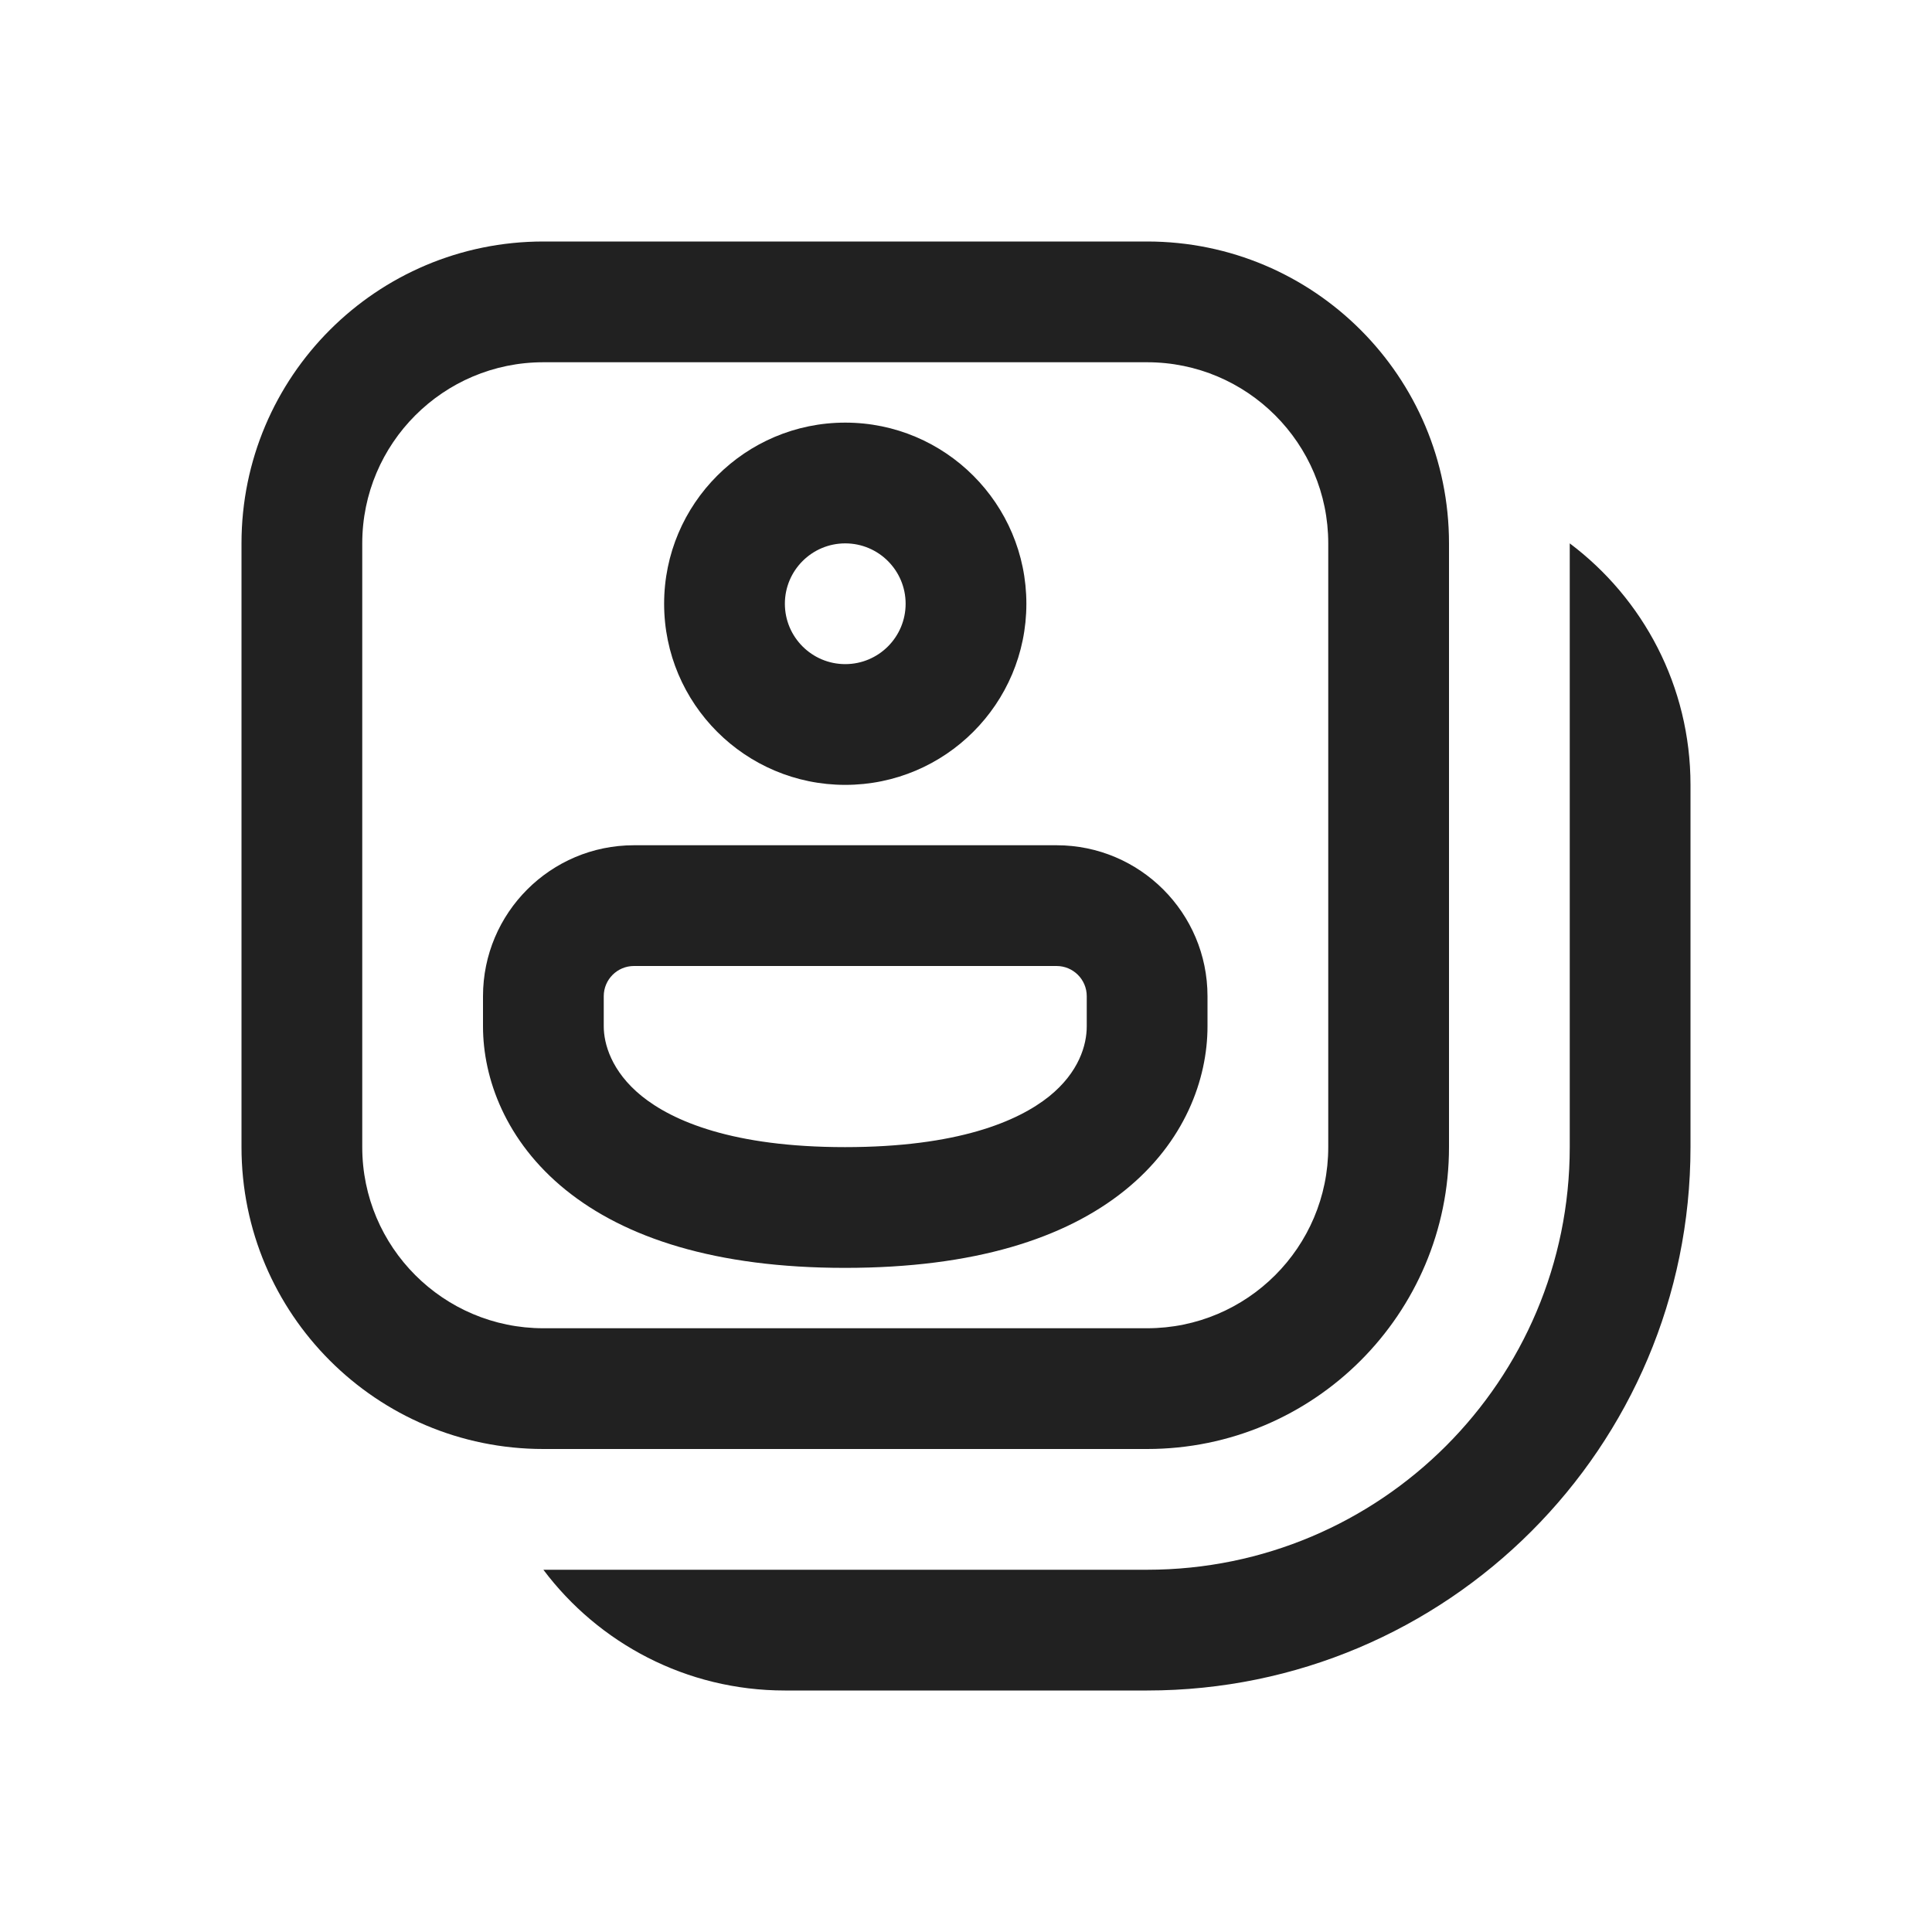 
<svg fill="none" height="16" viewBox="0 0 16 16" width="16" xmlns="http://www.w3.org/2000/svg"><g fill="#212121"><path d="m7 6.5c.828 0 1.5-.672 1.5-1.5s-.672-1.5-1.5-1.5-1.5.672-1.5 1.5.672 1.5 1.5 1.5zm0-1c-.276 0-.5-.224-.5-.5s.224-.5.5-.5.5.224.5.5-.224.5-.5.5z"/><path d="m4 8.25c0-.69.56-1.25 1.25-1.25h3.5c.69 0 1.25.56 1.25 1.25v.25c0 .436-.187.958-.687 1.36-.493.396-1.244.64-2.315.64-1.073 0-1.823-.249-2.315-.647-.497-.403-.683-.923-.683-1.353zm1.25-.25c-.138 0-.25.112-.25.25v.25c0 .142.062.372.313.576.257.208.756.424 1.685.424.931 0 1.431-.213 1.689-.419.25-.201.313-.429.313-.581v-.25c0-.138-.112-.25-.25-.25z"/><path d="m4.5 2c-1.381 0-2.5 1.119-2.5 2.5v5c0 1.381 1.119 2.5 2.5 2.5h5c1.381 0 2.5-1.119 2.5-2.5v-5c0-1.381-1.119-2.5-2.5-2.5zm5 1c.828 0 1.5.672 1.5 1.5v5c0 .828-.672 1.5-1.5 1.5h-5c-.828 0-1.5-.672-1.5-1.5v-5c0-.828.672-1.5 1.5-1.5z"/><path d="m4.5 13c.456.607 1.182 1 2 1h3c2.485 0 4.5-2.015 4.5-4.5v-3c0-.818-.393-1.544-1-2v5c0 1.933-1.567 3.5-3.5 3.5z"/></g></svg>